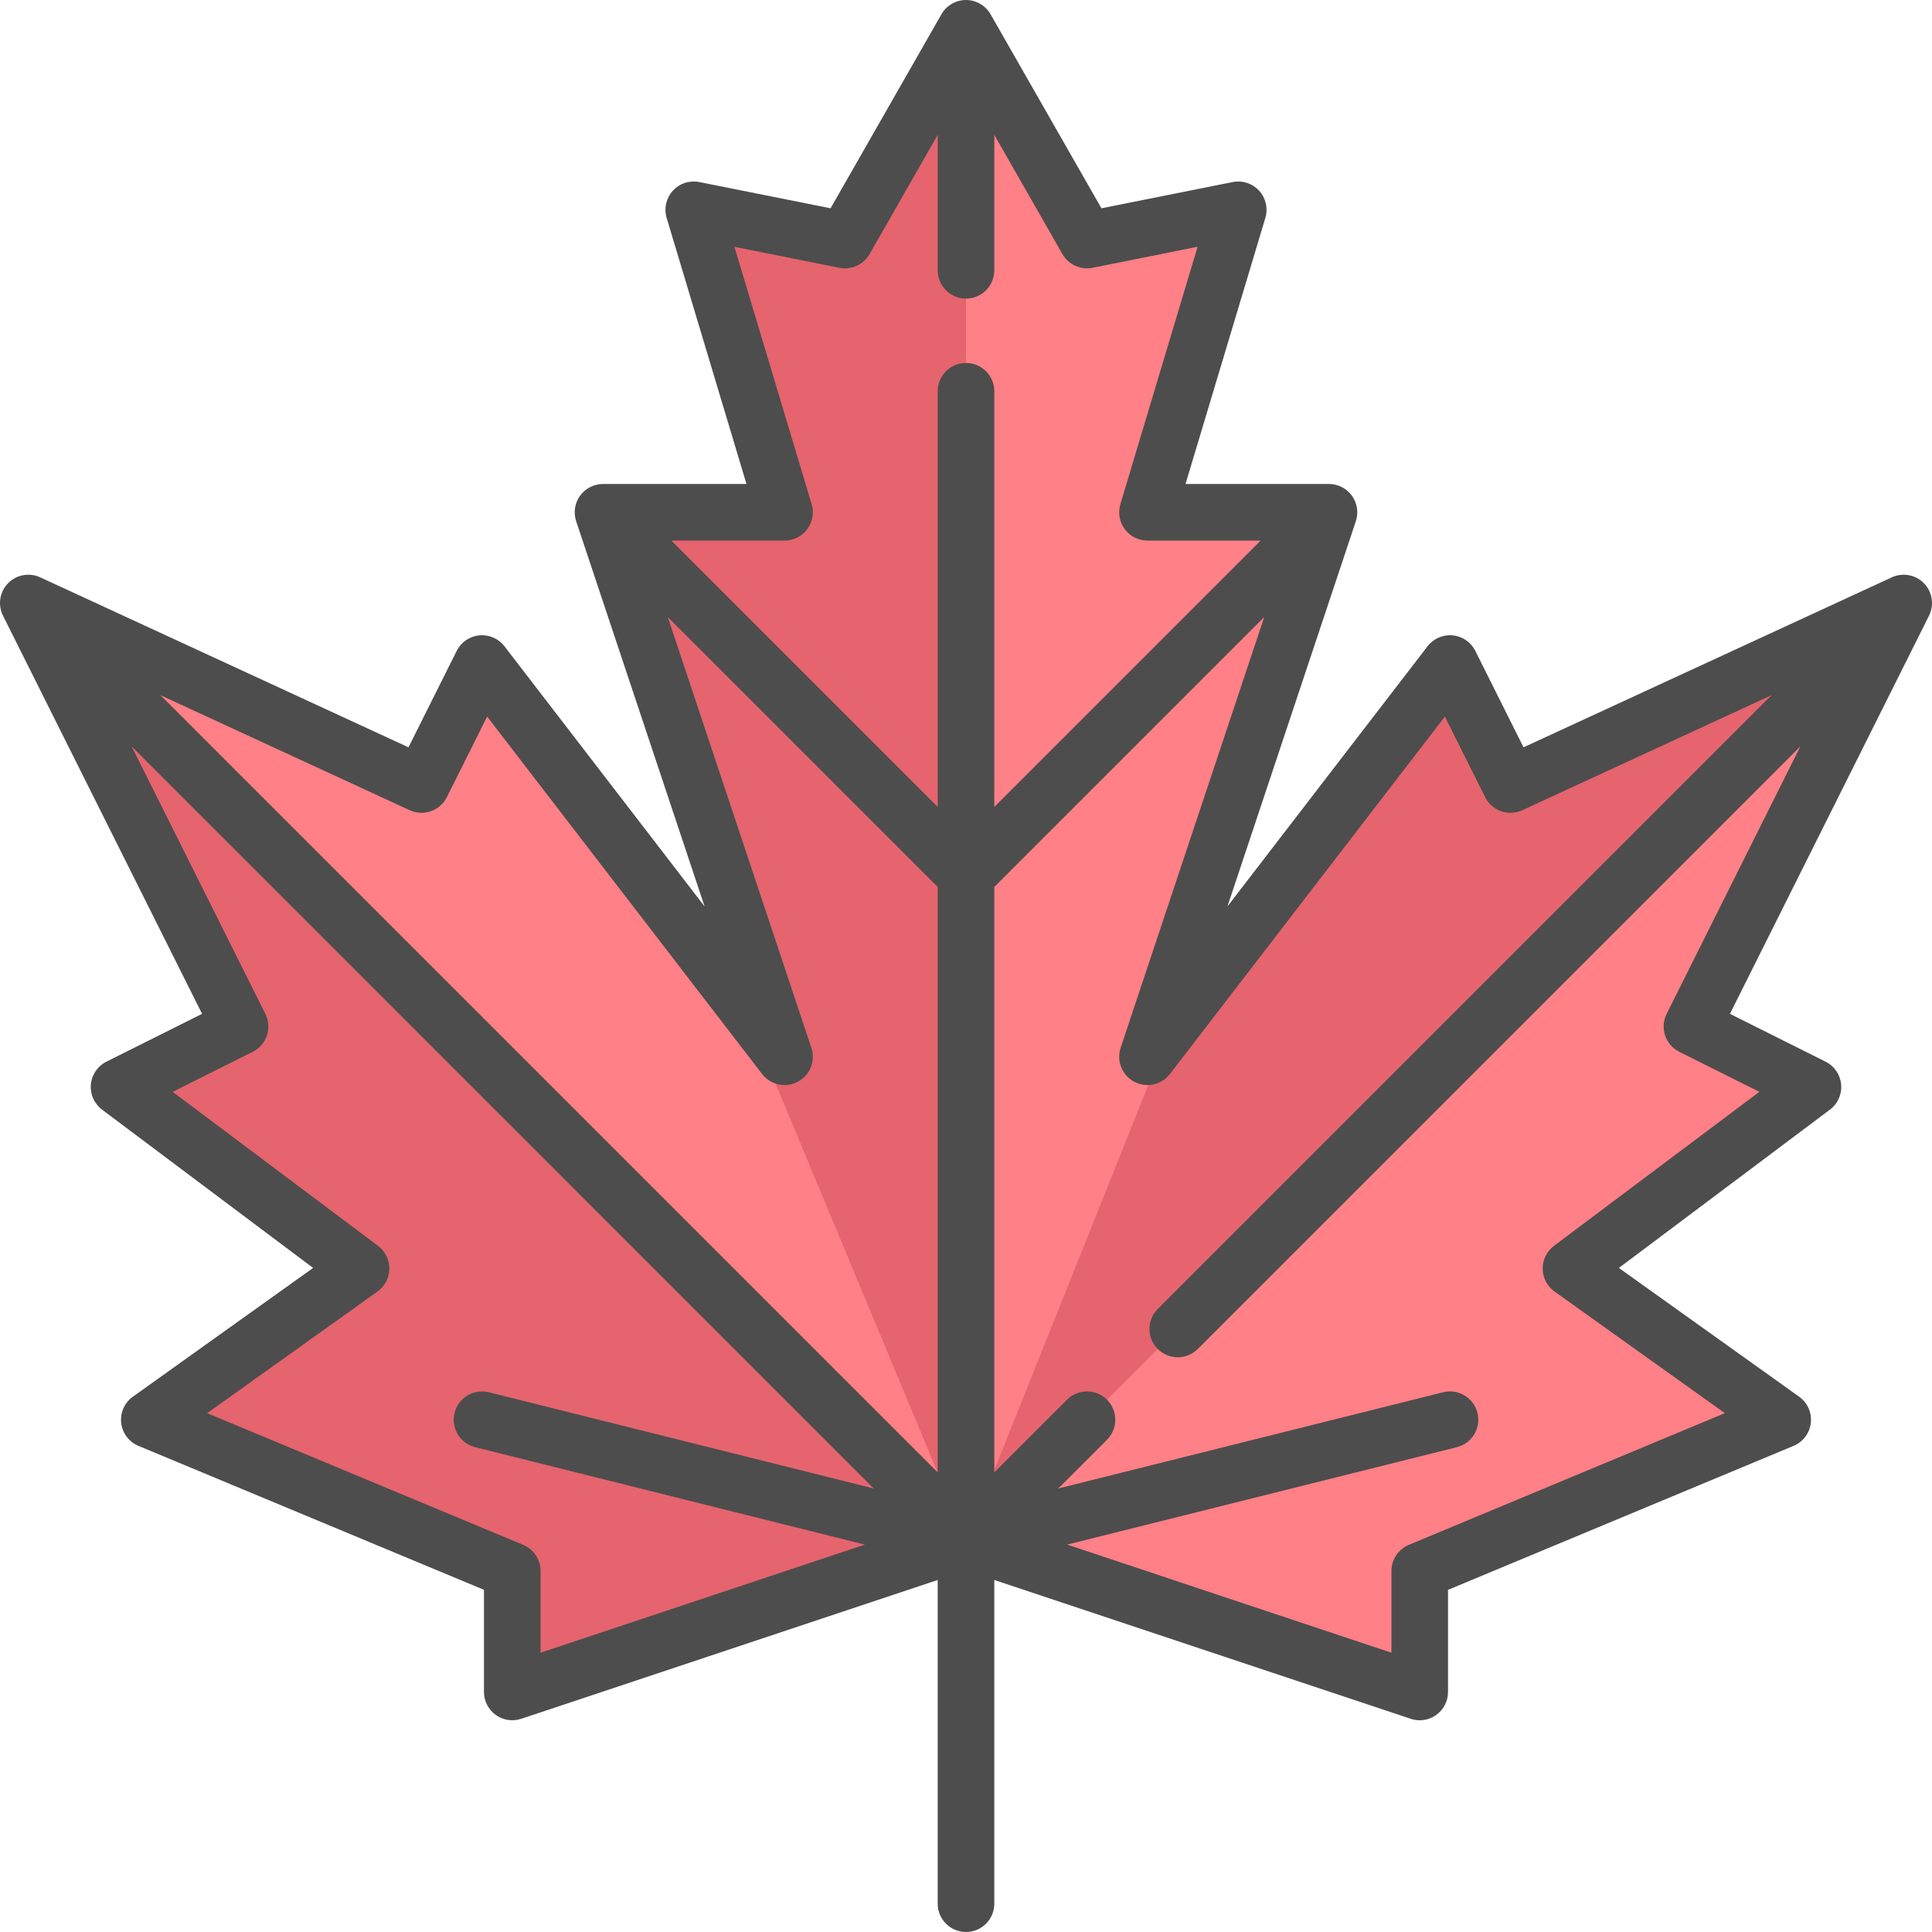<?xml version="1.0" encoding="UTF-8" standalone="no"?>
<svg
   xmlns="http://www.w3.org/2000/svg"
   viewBox="0 0 512.001 512"
   version="1.1">
  <path
     d="m256 408.309 111.762 37.254c4.172 1.391 8.48-1.715 8.48-6.113v-23.125l85.5-35.625c4.66-1.941 5.379-8.254 1.266-11.191l-46.684-33.348 55.785-41.84c3.832-2.875 3.301-8.777-.984-10.918l-22.738-11.371 47.898-95.793c2.723-5.449-2.934-11.285-8.465-8.734l-87.527 40.398-11.434-22.863c-2.129-4.254-7.973-4.816-10.871-1.047l-49.98 64.973c-4.543 5.906-13.863.949-11.508-6.117l32.883-98.648c1.383-4.152-1.707-8.441-6.086-8.441h-39.199l20.98-69.938c1.391-4.633-2.656-9.078-7.398-8.129l-29.613 5.922-26.496-46.367c-2.465-4.309-8.676-4.309-11.137 0l-26.496 46.367-29.613-5.922c-4.746-.949-8.789 3.496-7.402 8.129l20.98 69.938h-39.195c-4.379 0-7.469 4.289-6.086 8.441l32.883 98.648c2.355 7.066-6.965 12.023-11.508 6.117l-49.98-64.973c-2.902-3.77-8.746-3.207-10.871 1.047l-11.434 22.863-87.531-40.398c-5.531-2.551-11.188 3.285-8.461 8.734l47.898 95.793-22.742 11.371c-4.285 2.141-4.816 8.043-.984 10.918l55.789 41.84-46.684 33.348c-4.113 2.938-3.398 9.246 1.266 11.191l85.496 35.625v23.125c0 4.398 4.309 7.504 8.484 6.113zm0 0"
     fill="#ff8086"
     id="path835" />
  <g
     fill="#e5646e"
     id="g843">
    <path
       d="m487.82 167.504-87.527 40.402-11.434-22.867c-2.129-4.254-7.973-4.816-10.871-1.047l-49.98 64.973c-2.434 3.164-6.195 3.156-8.84 1.43l-63.168 157.914 239.27-239.27c-1.754-1.926-4.605-2.844-7.449-1.535zm0 0"
       id="path837" />
    <path
       d="m250.434 17.246-26.496 46.367-29.613-5.922c-4.746-.949-8.789 3.496-7.402 8.129l20.98 69.938h-39.195c-4.379 0-7.469 4.289-6.086 8.441l32.883 98.648c1.422 4.266-1.426 7.719-4.895 8.52l65.391 156.941v-394.293c-2.168 0-4.336 1.074-5.566 3.23zm0 0"
       id="path839" />
    <path
       d="m15.715 176.238 47.898 95.793-22.738 11.371c-4.285 2.141-4.816 8.043-.984 10.918l55.789 41.84-46.684 33.348c-4.113 2.938-3.398 9.246 1.266 11.191l85.496 35.625v23.121c0 4.398 4.309 7.504 8.484 6.113l111.758-37.25-239.27-239.27c-1.66 1.824-2.34 4.547-1.016 7.199zm0 0"
       id="path841" />
  </g>
  <path
     d="m509.887 154.586c-2.215-2.285-5.637-2.922-8.527-1.59l-97.609 45.051-12.781-25.562c-1.156-2.309-3.418-3.863-5.992-4.109-2.57-.246-5.086.844-6.664 2.895l-53.027 68.938 34.023-102.074c.762-2.289.379-4.801-1.031-6.758s-3.672-3.117-6.082-3.117h-38.02l21.152-70.504c.758-2.523.137-5.258-1.637-7.203-1.77-1.945-4.438-2.824-7.016-2.309l-34.781 6.957-29.383-51.418c-1.336-2.336-3.82-3.781-6.512-3.781s-5.176 1.441-6.512 3.781l-29.383 51.418-34.777-6.957c-2.582-.516-5.246.359-7.02 2.309-1.77 1.945-2.395 4.68-1.637 7.203l21.152 70.504h-38.016c-2.414 0-4.676 1.16-6.086 3.117-1.41 1.953-1.793 4.469-1.031 6.754l34.027 102.078-53.031-68.941c-1.574-2.047-4.09-3.137-6.664-2.891-2.57.246-4.836 1.801-5.988 4.109l-12.781 25.562-97.609-45.051c-2.895-1.332-6.312-.695-8.531 1.59-2.215 2.289-2.746 5.727-1.32 8.574l52.758 105.52-25.355 12.676c-2.324 1.164-3.883 3.445-4.117 6.035s.891 5.113 2.973 6.676l55.93 41.949-47.773 34.125c-2.215 1.582-3.398 4.238-3.094 6.945.305 2.703 2.055 5.031 4.566 6.078l91.578 38.156v27.066c0 2.41 1.16 4.676 3.117 6.086 1.957 1.406 4.469 1.793 6.758 1.027l110.367-36.789v85.789c0 4.145 3.359 7.5 7.5 7.5 4.145 0 7.5-3.355 7.5-7.5v-85.789l110.371 36.793c.773.258 1.574.387 2.371.387 1.555 0 3.094-.484 4.387-1.418 1.957-1.41 3.113-3.676 3.113-6.082v-27.066l91.578-38.156c2.516-1.047 4.262-3.375 4.57-6.082.305-2.703-.879-5.363-3.094-6.945l-47.777-34.125 55.934-41.949c2.082-1.559 3.203-4.086 2.969-6.672-.23-2.59-1.789-4.875-4.113-6.035l-25.355-12.68 52.758-105.516c1.422-2.852.891-6.289-1.324-8.578zm-294.797-20.98-20.461-68.203 27.836 5.566c3.168.633 6.383-.832 7.984-3.633l18.051-31.594v35.891c0 4.141 3.359 7.5 7.5 7.5 4.145 0 7.5-3.359 7.5-7.5v-35.891l18.055 31.594c1.602 2.801 4.816 4.266 7.98 3.633l27.84-5.57-20.461 68.207c-.68 2.27-.25 4.727 1.168 6.629 1.414 1.902 3.645 3.023 6.016 3.023h29.992l-70.59 70.59v-110.156c0-4.141-3.355-7.5-7.5-7.5-4.141 0-7.5 3.359-7.5 7.5v110.156l-70.586-70.59h29.988c2.371 0 4.605-1.117 6.02-3.02 1.414-1.906 1.848-4.363 1.168-6.633zm-106.523 81.109c3.68 1.695 8.043.168 9.852-3.457l10.68-21.355 72.863 94.719c2.23 2.902 6.23 3.77 9.465 2.051s4.75-5.523 3.594-8.996l-38.051-114.148 71.531 71.531v155.141l-205.961-205.961zm30.078 194.688-83.746-34.895 45.141-32.242c1.945-1.391 3.109-3.625 3.137-6.016.031-2.391-1.086-4.652-3-6.086l-54.418-40.816 21.207-10.605c3.707-1.852 5.207-6.355 3.355-10.062l-35.441-70.891 196.672 196.676-101.988-25.5c-4.016-1.004-8.09 1.441-9.098 5.457-1.004 4.02 1.438 8.094 5.457 9.098l103.273 25.816-85.938 28.648v-21.66c0-3.027-1.82-5.758-4.613-6.922zm306.391-130.66 21.211 10.605-54.422 40.812c-1.914 1.438-3.027 3.695-3 6.086.027 2.395 1.191 4.629 3.141 6.02l45.137 32.238-83.742 34.898c-2.797 1.164-4.617 3.895-4.617 6.922v21.66l-85.934-28.648 103.27-25.816c4.02-1.004 6.461-5.078 5.457-9.098-1.004-4.016-5.078-6.461-9.094-5.457l-101.992 25.5 12.918-12.918c2.93-2.93 2.93-7.676 0-10.605-2.93-2.93-7.676-2.93-10.605 0l-19.262 19.258v-155.141l71.531-71.531-38.051 114.148c-1.156 3.473.363 7.273 3.598 8.996 3.23 1.719 7.23.852 9.465-2.051l72.859-94.719 10.68 21.355c1.812 3.625 6.172 5.152 9.852 3.457l66.027-30.477-162.648 162.652c-2.93 2.93-2.93 7.68 0 10.605 1.461 1.465 3.383 2.199 5.301 2.199 1.922 0 3.84-.734 5.305-2.199l159.707-159.707-35.445 70.891c-1.852 3.703-.352 8.211 3.355 10.062zm0 0"
     id="path845"
     style="fill:#4d4d4d" />
</svg>
